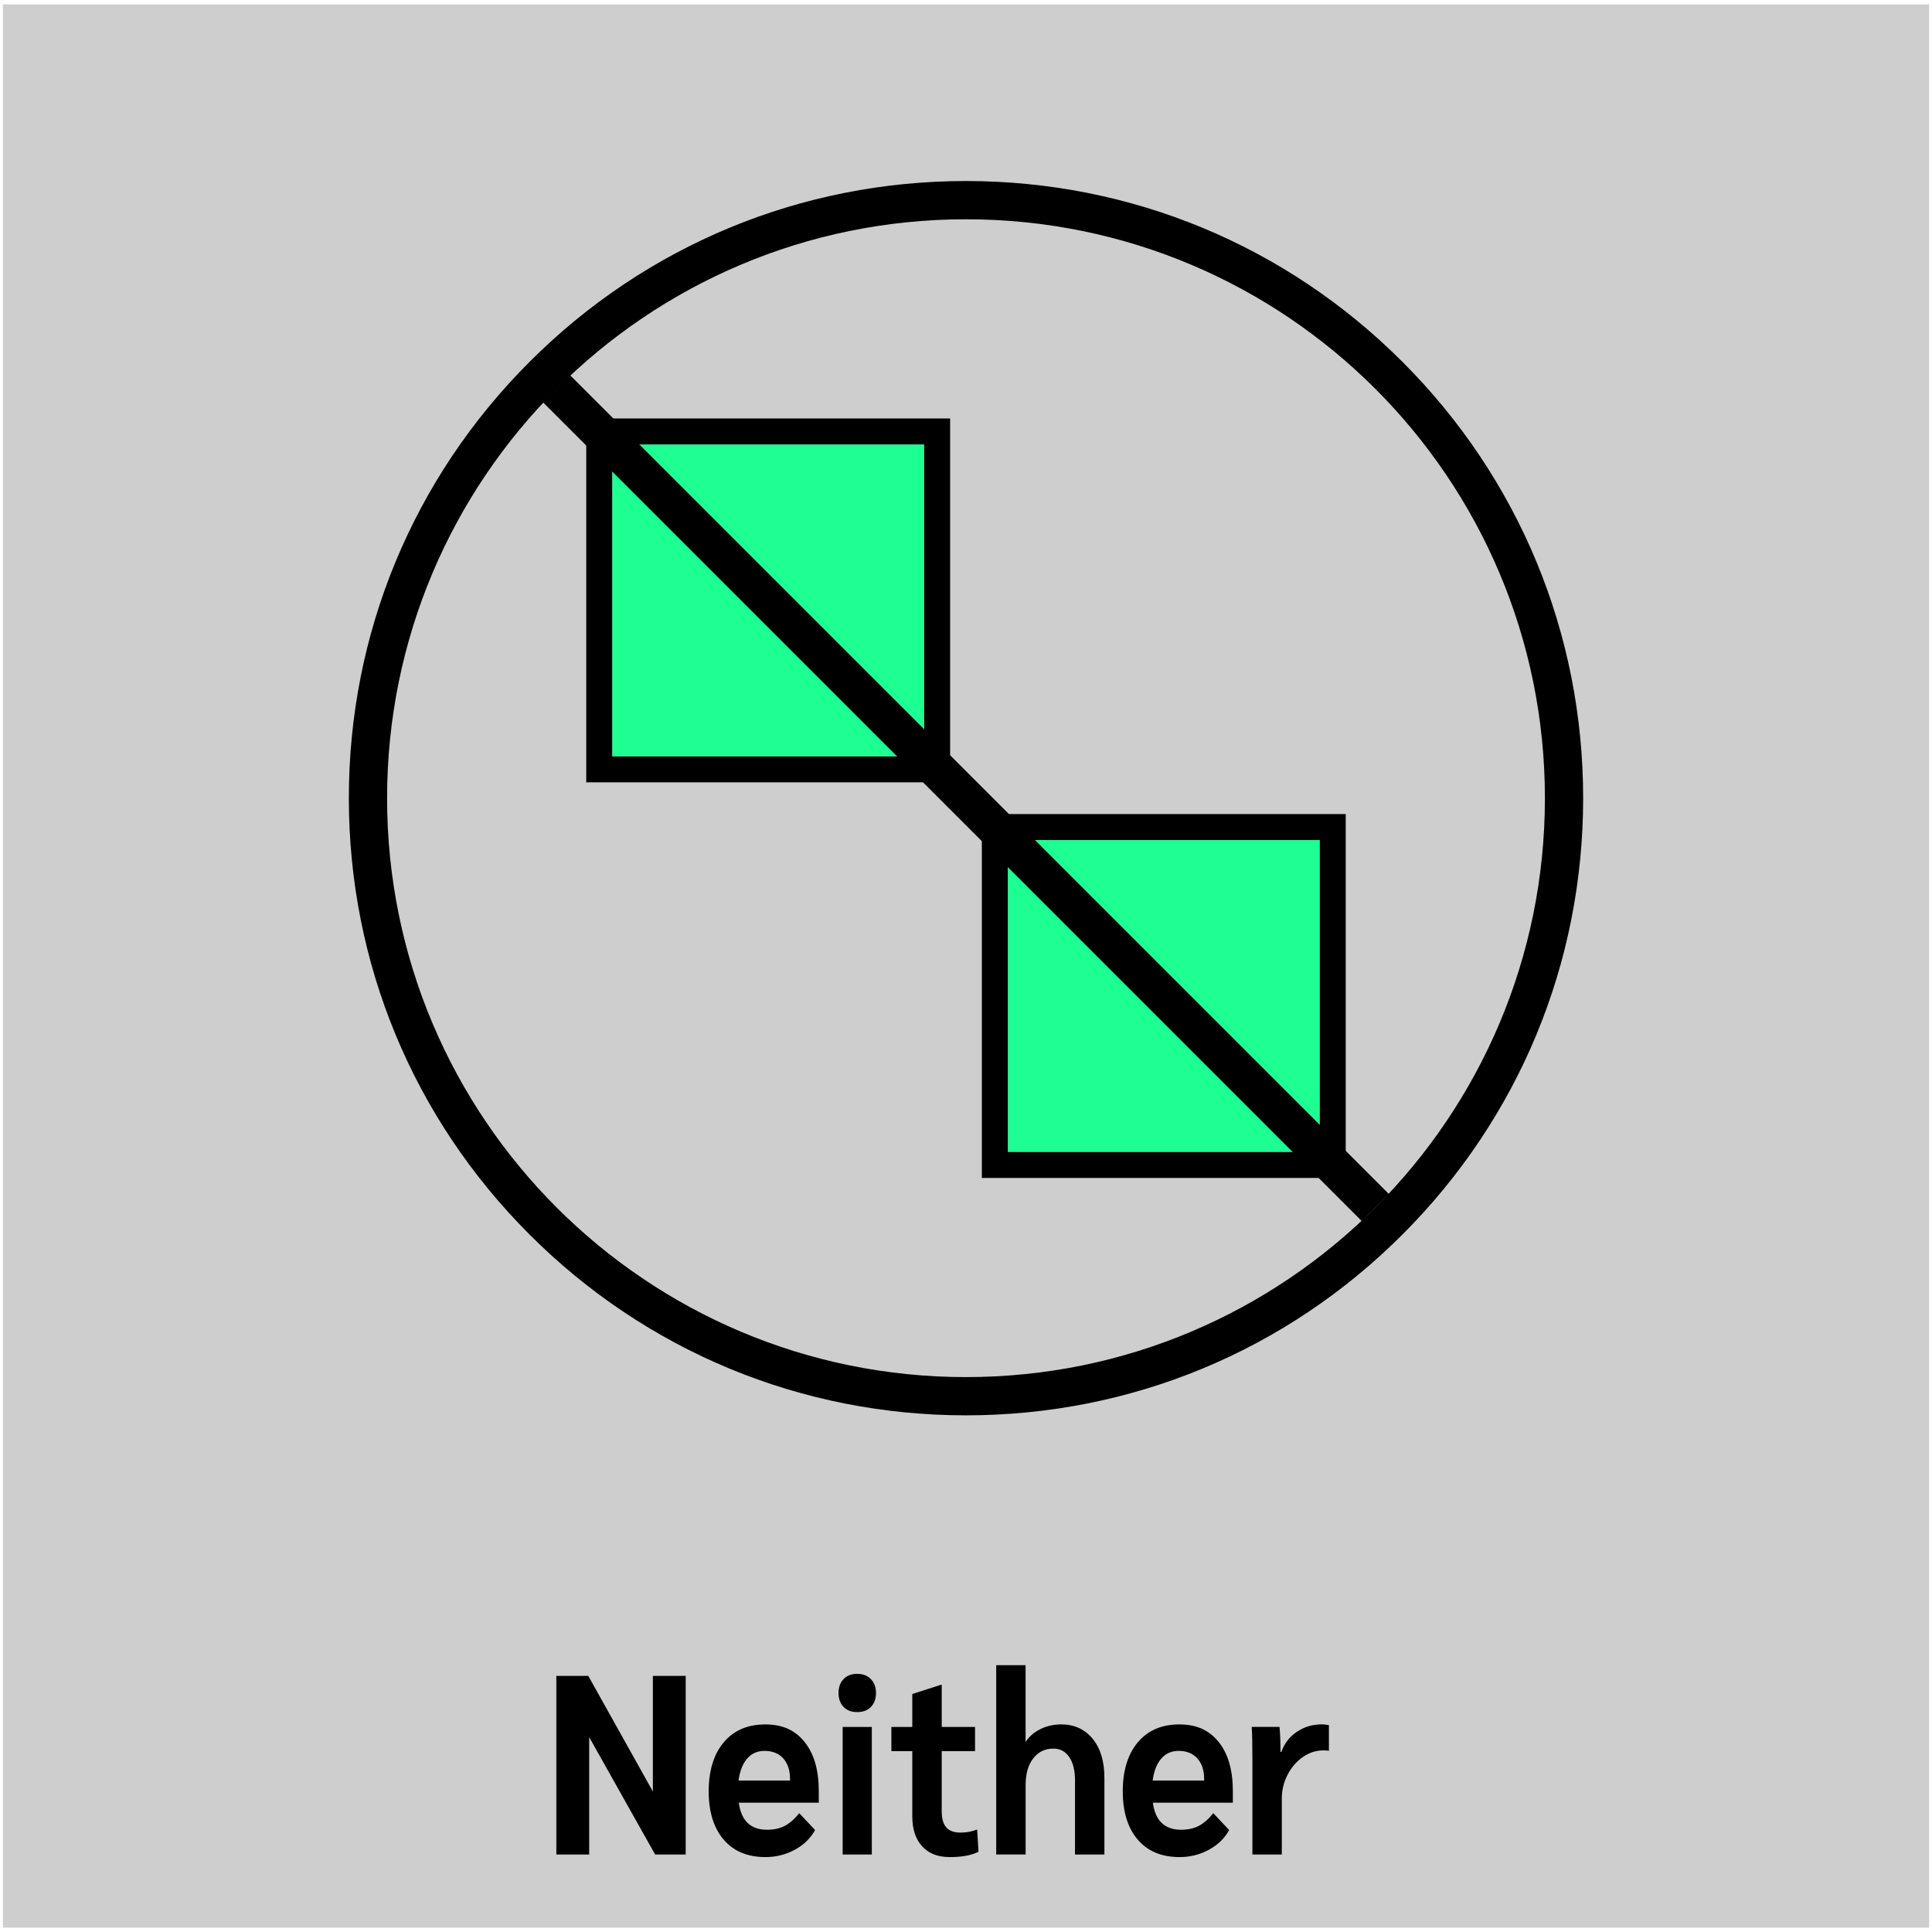 <?xml version="1.0" encoding="UTF-8"?>
<svg id="Layer_1" data-name="Layer 1" xmlns="http://www.w3.org/2000/svg" viewBox="0 0 500 500">
  <defs>
    <style>
      .cls-1 {
        fill: #000;
      }

      .cls-1, .cls-2, .cls-3 {
        stroke-width: 0px;
      }

      .cls-2 {
        fill: #cecece;
      }

      .cls-4 {
        fill: none;
        stroke: #000;
        stroke-miterlimit: 10;
        stroke-width: 9.91px;
      }

      .cls-3 {
        fill: #1dff93;
      }
    </style>
  </defs>
  <rect class="cls-2" x=".75" y="1.13" width="498.51" height="497.74"/>
  <g>
    <path class="cls-1" d="M177.46,433.72v46.23h-7.91l-17.07-30.38v30.38h-8.5v-46.23h8.27l16.71,29.91v-29.91h8.5Z"/>
    <path class="cls-1" d="M211.9,466.54h-20.7c.63,4.67,3.07,7,7.31,7,1.74,0,3.26-.33,4.55-.99,1.29-.66,2.55-1.76,3.78-3.3l4.1,4.36c-1.15,2.11-2.88,3.81-5.2,5.08-2.32,1.28-4.87,1.92-7.64,1.92-4.64,0-8.25-1.51-10.82-4.52-2.58-3.01-3.87-7.19-3.87-12.51s1.3-9.6,3.9-12.68c2.6-3.08,6.17-4.62,10.73-4.62s7.76,1.52,10.2,4.56c2.44,3.04,3.66,7.26,3.66,12.68v3.04ZM204.46,460.4c0-2.25-.59-4.02-1.75-5.32-1.17-1.3-2.79-1.95-4.85-1.95-1.86,0-3.37.67-4.52,2.02-1.15,1.34-1.88,3.22-2.2,5.65h13.32v-.4Z"/>
    <path class="cls-1" d="M218.32,441.74c-.87-.9-1.31-2.1-1.31-3.6s.44-2.7,1.31-3.6c.87-.9,2.04-1.35,3.51-1.35s2.65.45,3.54,1.35c.89.9,1.34,2.1,1.34,3.6s-.44,2.7-1.31,3.6-2.06,1.35-3.57,1.35-2.64-.45-3.51-1.35ZM218.08,446.93h7.55v33.02h-7.55v-33.02Z"/>
    <path class="cls-1" d="M238.66,477.83c-1.71-1.85-2.56-4.44-2.56-7.79v-16.84h-5.41v-6.27h5.41v-8.52l7.38-2.38h.24v10.9h8.62v6.27h-8.62v15.59c0,1.89.4,3.28,1.19,4.16.79.88,2,1.32,3.63,1.32s2.99-.26,4.34-.79l.36,5.74c-1.78.93-4.26,1.39-7.43,1.39s-5.43-.93-7.14-2.77Z"/>
    <path class="cls-1" d="M257.81,430.95h7.61v19.88c.91-1.41,2.19-2.52,3.84-3.34,1.64-.81,3.44-1.22,5.38-1.22,3.37,0,6.07,1.23,8.12,3.7,2.04,2.47,3.06,5.86,3.06,10.17v19.81h-7.61v-19.22c0-2.55-.5-4.56-1.49-6.01-.99-1.45-2.36-2.18-4.1-2.18-2.18,0-3.93.85-5.23,2.54-1.31,1.69-1.96,4-1.96,6.9v17.96h-7.61v-49Z"/>
    <path class="cls-1" d="M319.06,466.54h-20.7c.63,4.67,3.07,7,7.31,7,1.74,0,3.26-.33,4.55-.99,1.29-.66,2.55-1.76,3.78-3.3l4.1,4.36c-1.15,2.11-2.88,3.81-5.2,5.08-2.32,1.28-4.87,1.92-7.64,1.92-4.64,0-8.25-1.51-10.82-4.52-2.58-3.01-3.87-7.19-3.87-12.51s1.3-9.6,3.9-12.68c2.6-3.08,6.17-4.62,10.73-4.62s7.76,1.52,10.2,4.56c2.44,3.04,3.66,7.26,3.66,12.68v3.04ZM311.63,460.4c0-2.25-.59-4.02-1.75-5.32-1.17-1.3-2.79-1.95-4.85-1.95-1.86,0-3.37.67-4.52,2.02-1.15,1.34-1.88,3.22-2.2,5.65h13.32v-.4Z"/>
    <path class="cls-1" d="M324.12,454.98c0-3.74-.06-6.43-.18-8.06h7.2c.16,1.72.24,3.65.24,5.81v.66h.24c.75-2.16,2.08-3.89,3.98-5.18,1.9-1.3,4.08-1.95,6.54-1.95.48,0,1.07.07,1.78.2v6.67c-.16-.09-.64-.13-1.43-.13-1.9,0-3.68.57-5.32,1.72-1.65,1.15-2.96,2.67-3.95,4.59-.99,1.92-1.49,3.97-1.49,6.17v14.46h-7.61v-24.96Z"/>
  </g>
  <g>
    <g>
      <path class="cls-1" d="M341.51,210.68h-87.41v94.17h94.17v-94.17h-6.76ZM341.51,298.09h-80.64v-80.65h80.64v80.65Z"/>
      <path class="cls-1" d="M158.48,108.3h-6.76v94.17h94.17v-94.17h-87.41ZM239.13,195.71h-80.65v-80.65h80.65v80.65Z"/>
    </g>
    <g>
      <rect class="cls-3" x="260.87" y="217.44" width="80.64" height="80.65"/>
      <rect class="cls-3" x="158.48" y="115.06" width="80.65" height="80.65"/>
    </g>
  </g>
  <path class="cls-1" d="M250,56.75c82.74,0,149.82,67.08,149.82,149.82s-67.08,149.82-149.82,149.82-149.82-67.08-149.82-149.82S167.25,56.75,250,56.75M250,46.85c-42.66,0-82.78,16.61-112.94,46.78-30.17,30.17-46.78,70.28-46.78,112.94s16.61,82.78,46.78,112.94c30.17,30.17,70.28,46.78,112.94,46.78s82.78-16.61,112.94-46.78c30.17-30.17,46.78-70.28,46.78-112.94s-16.61-82.78-46.78-112.94c-30.17-30.17-70.28-46.78-112.94-46.78h0Z"/>
  <line class="cls-4" x1="355.94" y1="312.52" x2="143.98" y2="100.56"/>
</svg>